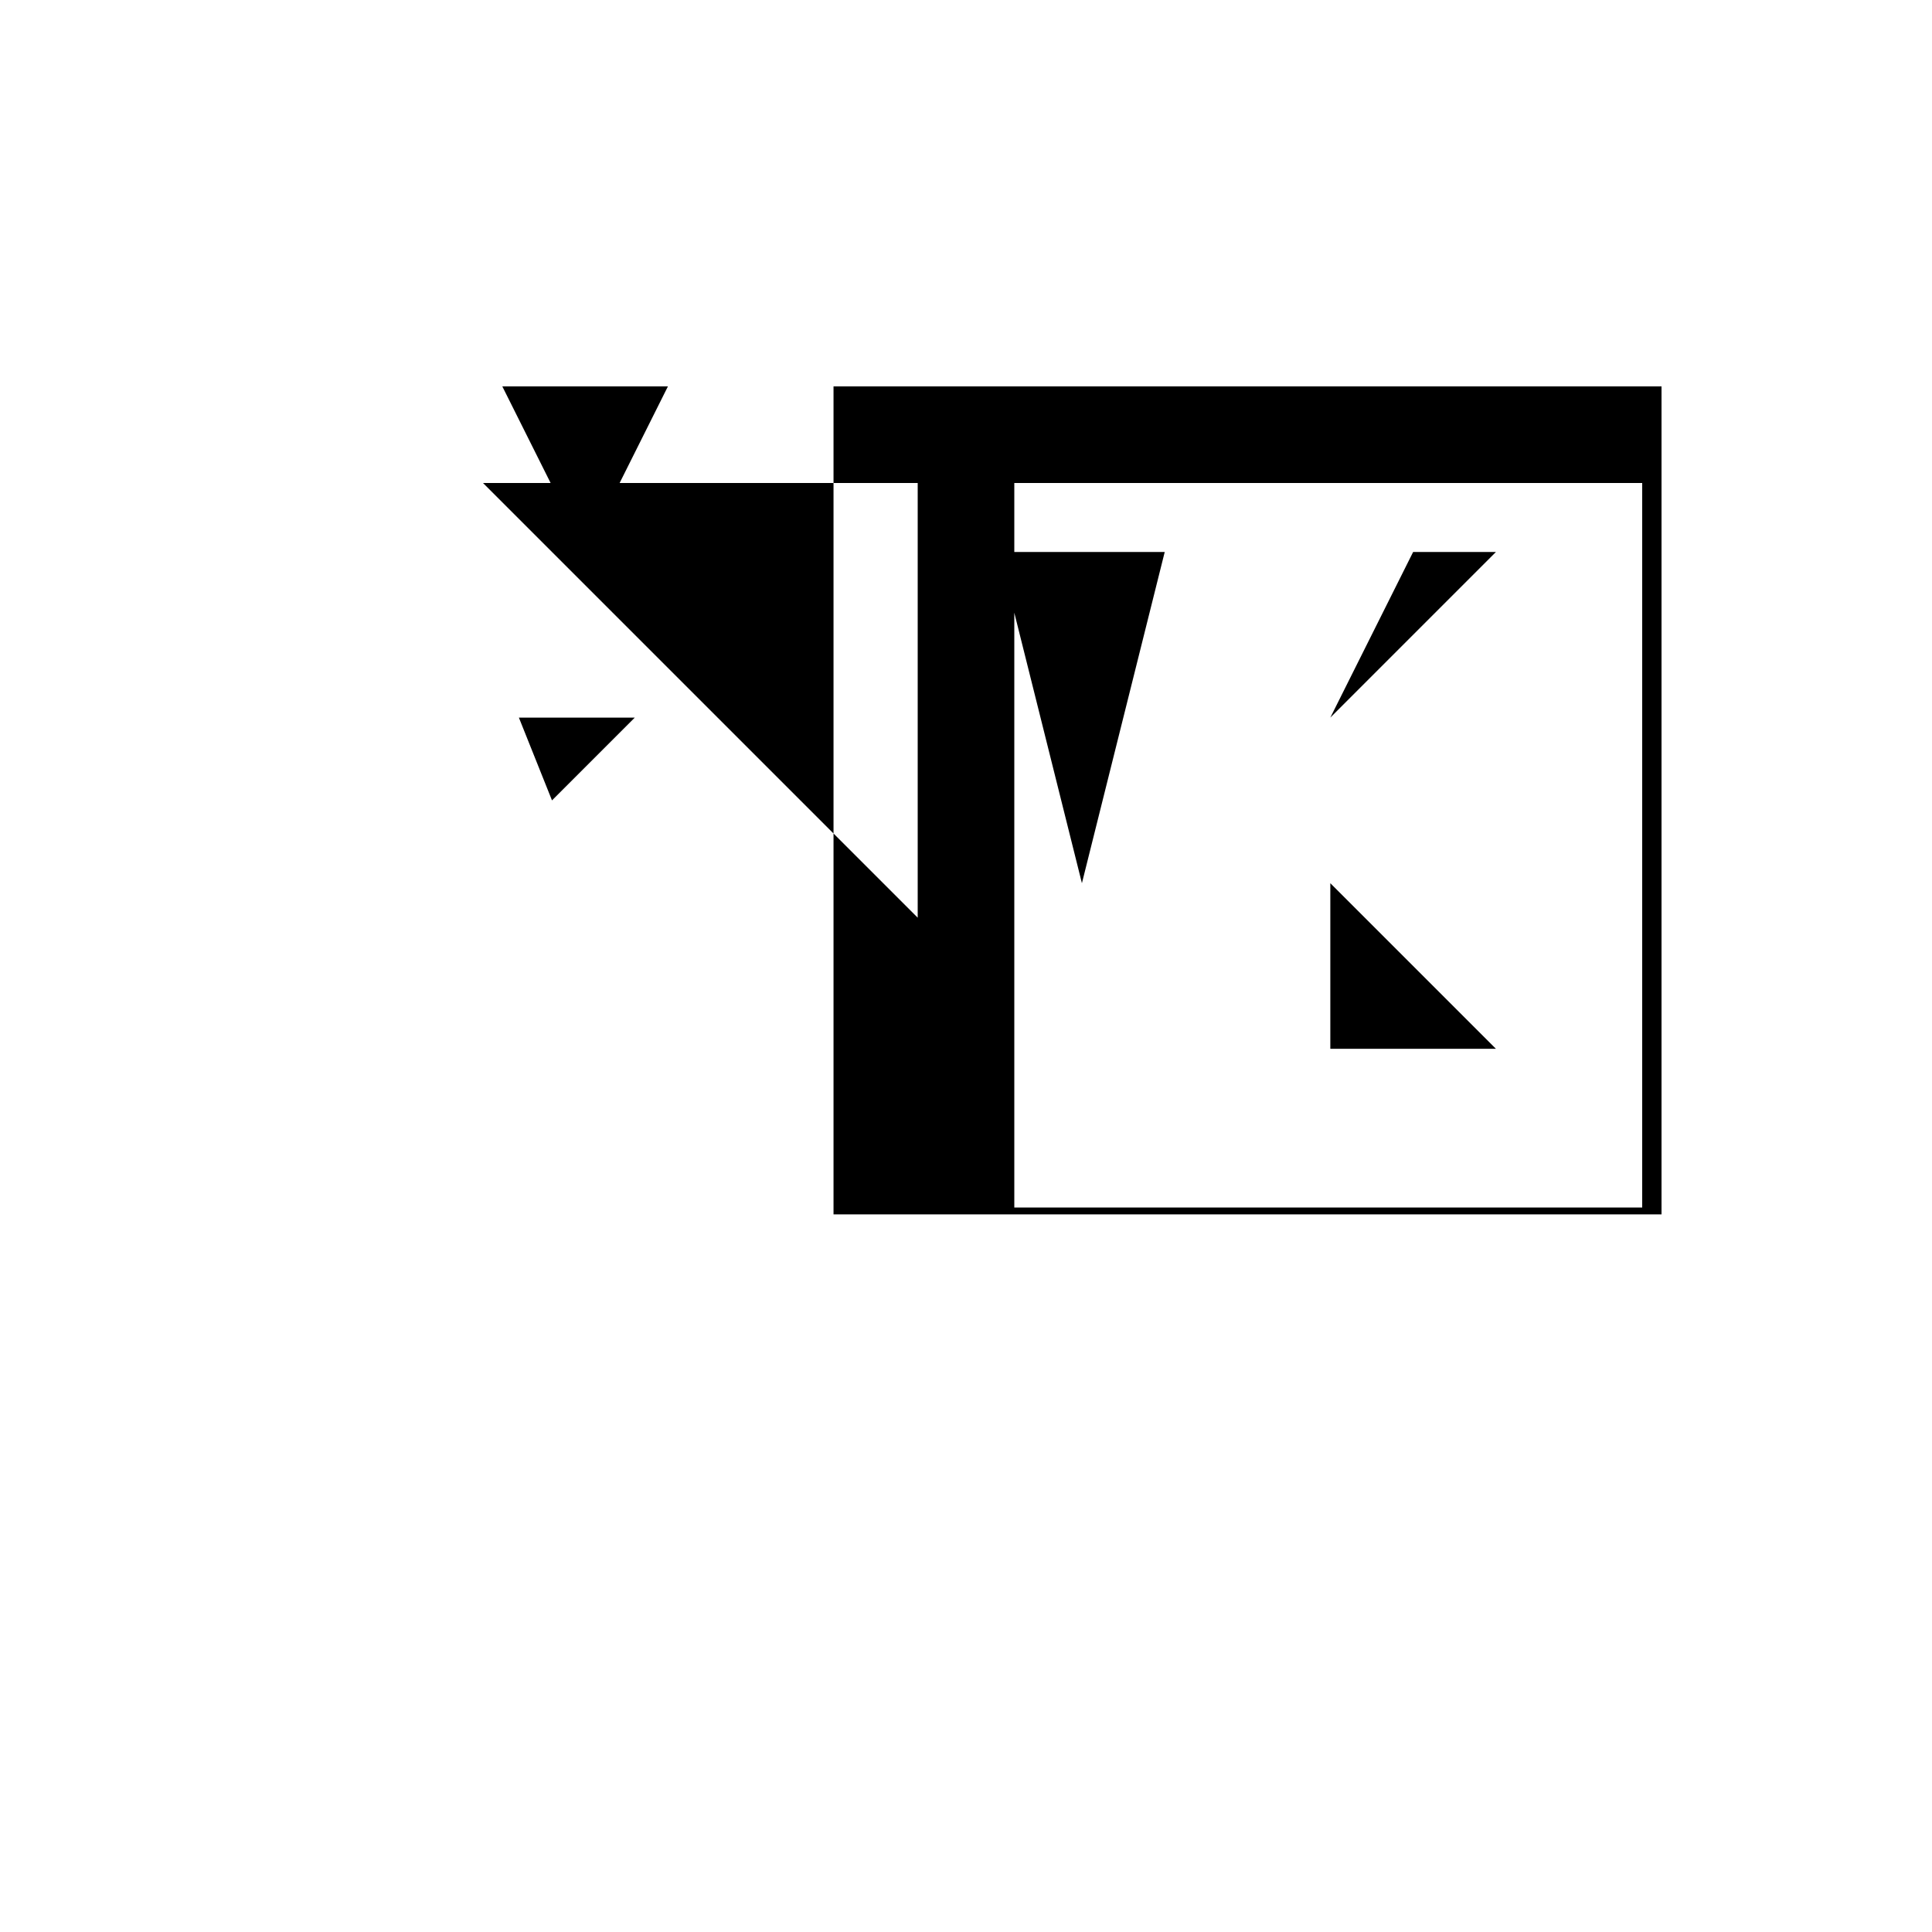 <svg xmlns="http://www.w3.org/2000/svg" viewBox="-100 -100 500 500"><path style="fill:#000000" d="M 25 25 L 42.5 25 L 60.357 25 L 51.429 42.857 L 42.5 25 L 30 0 L 72.857 0 L 60.357 25 L 115.714 25 L 137.5 25 L 137.5 137.5 L 115.714 115.714 L 115.714 214.286 L 330 214.286 L 330 0 L 115.714 0 L 115.714 25 L 115.714 115.714 L 25 25 M 158.571 42.857 L 162.5 58.571 L 162.5 42.857 L 162.5 25 L 325 25 L 325 212.5 L 162.5 212.5 L 162.5 58.571 L 180 128.571 L 201.429 42.857 L 162.5 42.857 L 158.571 42.857 M 34.286 85.714 L 64.286 85.714 L 42.857 107.143 L 34.286 85.714 M 244.286 85.714 L 265.714 42.857 L 287.143 42.857 L 244.286 85.714 M 244.286 128.571 L 287.143 171.429 L 244.286 171.429 L 244.286 128.571"/></svg>
